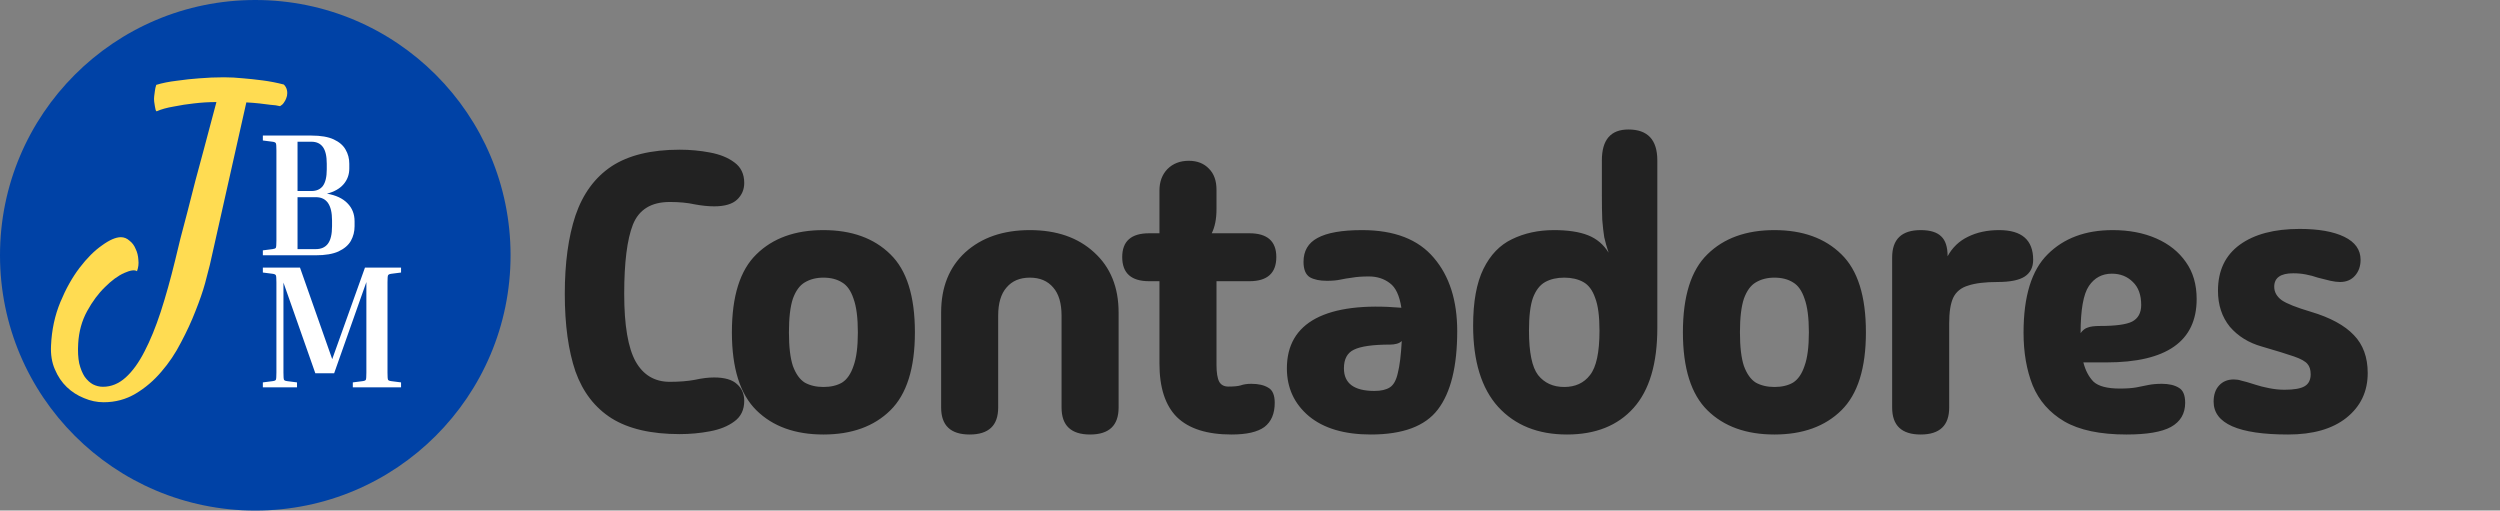 <svg width="284" height="58" viewBox="0 0 284 58" fill="none" xmlns="http://www.w3.org/2000/svg">
<rect x="0" y="0" width="284" height="58" fill="#808080" stroke="none"/>
<path d="M58 29C58 45.016 45.016 58 29 58C12.984 58 0 45.016 0 29C0 12.984 12.984 0 29 0C45.016 0 58 12.984 58 29Z" fill="#0042A6"/>
<path d="M29.86 15.96V15.4H35.38C36.447 15.4 37.293 15.547 37.92 15.84C38.547 16.133 38.993 16.52 39.26 17C39.54 17.48 39.68 18.013 39.68 18.6V19.14C39.68 19.833 39.46 20.433 39.02 20.94C38.593 21.433 37.967 21.787 37.14 22C38.153 22.173 38.927 22.533 39.46 23.08C40.007 23.627 40.28 24.313 40.28 25.14V25.7C40.28 26.3 40.14 26.853 39.86 27.36C39.58 27.853 39.113 28.253 38.46 28.56C37.82 28.853 36.96 29 35.88 29H29.86V28.44L30.96 28.3C31.173 28.273 31.3 28.22 31.34 28.14C31.38 28.047 31.4 27.773 31.4 27.32V17.08C31.4 16.627 31.38 16.36 31.34 16.28C31.3 16.187 31.173 16.127 30.96 16.1L29.86 15.96ZM35.38 16.1H33.8V21.7H35.38C35.953 21.7 36.387 21.507 36.68 21.12C36.973 20.72 37.12 20.093 37.12 19.24V18.6C37.12 17.733 36.973 17.1 36.68 16.7C36.387 16.3 35.953 16.1 35.38 16.1ZM35.88 22.4H33.8V28.3H35.88C36.48 28.3 36.933 28.1 37.24 27.7C37.56 27.287 37.72 26.62 37.72 25.7V25.04C37.72 23.28 37.107 22.4 35.88 22.4Z" fill="white"/>
<path d="M45.56 43.44V44H40.08V43.44L41.18 43.3C41.393 43.273 41.52 43.22 41.56 43.14C41.6 43.047 41.62 42.773 41.62 42.32V32.04L37.96 42.4H35.82L32.2 32.1V42.32C32.2 42.773 32.22 43.047 32.26 43.14C32.3 43.22 32.427 43.273 32.64 43.3L33.74 43.44V44H29.86V43.44L30.96 43.3C31.173 43.273 31.3 43.22 31.34 43.14C31.38 43.047 31.4 42.773 31.4 42.32V32.08C31.4 31.627 31.38 31.36 31.34 31.28C31.3 31.187 31.173 31.127 30.96 31.1L29.86 30.96V30.4H34.08L37.74 40.8L41.46 30.4H45.56V30.96L44.46 31.1C44.247 31.127 44.12 31.187 44.08 31.28C44.04 31.36 44.02 31.627 44.02 32.08V42.32C44.02 42.773 44.04 43.047 44.08 43.14C44.12 43.22 44.247 43.273 44.46 43.3L45.56 43.44Z" fill="white"/>
<path d="M11.773 45.695C11.018 45.695 10.276 45.539 9.547 45.227C8.818 44.94 8.167 44.523 7.594 43.977C7.021 43.43 6.565 42.753 6.227 41.945C5.888 41.164 5.745 40.266 5.797 39.25C5.875 37.479 6.227 35.839 6.852 34.328C7.477 32.818 8.206 31.516 9.039 30.422C9.872 29.328 10.719 28.482 11.578 27.883C12.438 27.258 13.154 26.945 13.727 26.945C14.091 26.945 14.417 27.076 14.703 27.336C15.016 27.57 15.25 27.883 15.406 28.273C15.588 28.638 15.693 29.055 15.719 29.523C15.771 29.966 15.719 30.396 15.562 30.812C15.302 30.63 14.82 30.695 14.117 31.008C13.414 31.32 12.685 31.854 11.93 32.609C11.175 33.339 10.497 34.25 9.898 35.344C9.299 36.438 8.961 37.661 8.883 39.016C8.831 39.901 8.87 40.656 9 41.281C9.156 41.906 9.365 42.414 9.625 42.805C9.911 43.195 10.224 43.482 10.562 43.664C10.927 43.846 11.305 43.938 11.695 43.938C12.633 43.938 13.492 43.586 14.273 42.883C15.055 42.18 15.771 41.19 16.422 39.914C17.073 38.664 17.685 37.167 18.258 35.422C18.831 33.651 19.378 31.698 19.898 29.562C20.055 28.912 20.25 28.104 20.484 27.141C20.745 26.177 21.018 25.135 21.305 24.016C21.591 22.87 21.891 21.698 22.203 20.5C22.542 19.276 22.854 18.117 23.141 17.023C23.427 15.904 23.701 14.875 23.961 13.938C24.221 12.974 24.43 12.193 24.586 11.594C23.727 11.594 22.867 11.646 22.008 11.75C21.279 11.828 20.523 11.945 19.742 12.102C18.961 12.232 18.31 12.414 17.789 12.648C17.737 12.622 17.698 12.557 17.672 12.453C17.646 12.323 17.62 12.193 17.594 12.062C17.568 11.906 17.542 11.737 17.516 11.555C17.49 11.346 17.49 11.138 17.516 10.93C17.542 10.747 17.568 10.552 17.594 10.344C17.62 10.109 17.672 9.875 17.75 9.641C18.427 9.432 19.208 9.276 20.094 9.172C21.005 9.042 21.852 8.951 22.633 8.898C23.544 8.82 24.482 8.781 25.445 8.781C26.148 8.781 26.878 8.82 27.633 8.898C28.284 8.951 29.013 9.029 29.82 9.133C30.628 9.237 31.435 9.393 32.242 9.602C32.425 9.784 32.542 9.992 32.594 10.227C32.62 10.331 32.633 10.448 32.633 10.578C32.633 10.787 32.594 10.982 32.516 11.164C32.464 11.32 32.372 11.49 32.242 11.672C32.138 11.828 31.995 11.958 31.812 12.062C31.526 11.984 31.162 11.932 30.719 11.906C30.302 11.854 29.885 11.802 29.469 11.75C29 11.698 28.505 11.659 27.984 11.633L23.844 30.07C23.74 30.513 23.557 31.216 23.297 32.18C23.037 33.117 22.672 34.172 22.203 35.344C21.76 36.49 21.213 37.675 20.562 38.898C19.938 40.122 19.195 41.229 18.336 42.219C17.477 43.234 16.5 44.068 15.406 44.719C14.312 45.37 13.102 45.695 11.773 45.695Z" fill="#FFDC52"/>
<path d="M70.91 33.385C70.91 36.955 71.345 39.52 72.215 41.08C73.085 42.61 74.375 43.375 76.085 43.375C77.165 43.375 78.11 43.3 78.92 43.15C79.73 42.97 80.465 42.88 81.125 42.88C82.325 42.88 83.195 43.135 83.735 43.645C84.275 44.125 84.545 44.755 84.545 45.535C84.545 46.555 84.17 47.335 83.42 47.875C82.7 48.415 81.77 48.79 80.63 49C79.52 49.21 78.38 49.315 77.21 49.315C73.97 49.315 71.39 48.715 69.47 47.515C67.58 46.315 66.215 44.545 65.375 42.205C64.565 39.835 64.16 36.895 64.16 33.385C64.16 29.875 64.565 26.905 65.375 24.475C66.215 22.015 67.58 20.155 69.47 18.895C71.39 17.635 73.97 17.005 77.21 17.005C78.38 17.005 79.52 17.11 80.63 17.32C81.77 17.53 82.7 17.905 83.42 18.445C84.17 18.985 84.545 19.765 84.545 20.785C84.545 21.535 84.275 22.165 83.735 22.675C83.195 23.185 82.325 23.44 81.125 23.44C80.465 23.44 79.73 23.365 78.92 23.215C78.11 23.035 77.165 22.945 76.085 22.945C73.985 22.945 72.59 23.8 71.9 25.51C71.24 27.19 70.91 29.815 70.91 33.385ZM93.538 49.36C90.328 49.36 87.793 48.445 85.933 46.615C84.073 44.785 83.143 41.83 83.143 37.75C83.143 33.64 84.073 30.685 85.933 28.885C87.793 27.055 90.328 26.14 93.538 26.14C96.748 26.14 99.283 27.055 101.143 28.885C103.003 30.685 103.933 33.64 103.933 37.75C103.933 41.83 103.003 44.785 101.143 46.615C99.283 48.445 96.748 49.36 93.538 49.36ZM93.538 43.96C94.378 43.96 95.083 43.795 95.653 43.465C96.223 43.105 96.658 42.475 96.958 41.575C97.288 40.675 97.453 39.4 97.453 37.75C97.453 36.1 97.288 34.825 96.958 33.925C96.658 33.025 96.223 32.41 95.653 32.08C95.083 31.72 94.378 31.54 93.538 31.54C92.728 31.54 92.023 31.72 91.423 32.08C90.853 32.41 90.403 33.025 90.073 33.925C89.773 34.825 89.623 36.1 89.623 37.75C89.623 39.4 89.773 40.675 90.073 41.575C90.403 42.475 90.853 43.105 91.423 43.465C92.023 43.795 92.728 43.96 93.538 43.96ZM110.153 49.36C107.993 49.36 106.913 48.34 106.913 46.3V35.5C106.913 32.62 107.828 30.34 109.658 28.66C111.518 26.98 113.963 26.14 116.993 26.14C120.023 26.14 122.453 26.98 124.283 28.66C126.143 30.34 127.073 32.62 127.073 35.5V46.3C127.073 48.34 125.993 49.36 123.833 49.36C121.673 49.36 120.593 48.34 120.593 46.3V35.86C120.593 34.45 120.278 33.385 119.648 32.665C119.018 31.915 118.133 31.54 116.993 31.54C115.853 31.54 114.968 31.915 114.338 32.665C113.708 33.385 113.393 34.45 113.393 35.86V46.3C113.393 48.34 112.313 49.36 110.153 49.36ZM139.904 49.36C137.114 49.36 135.044 48.7 133.694 47.38C132.374 46.06 131.714 44.035 131.714 41.305V31.945H130.544C128.504 31.945 127.484 31.03 127.484 29.2C127.484 27.4 128.504 26.5 130.544 26.5H131.714V21.64C131.714 20.65 132.014 19.84 132.614 19.21C133.244 18.58 134.054 18.265 135.044 18.265C136.004 18.265 136.769 18.565 137.339 19.165C137.909 19.735 138.194 20.53 138.194 21.55V23.755C138.194 24.865 138.014 25.78 137.654 26.5H141.929C143.969 26.5 144.989 27.4 144.989 29.2C144.989 31.03 143.969 31.945 141.929 31.945H138.194V41.44C138.194 42.34 138.299 42.985 138.509 43.375C138.719 43.735 139.064 43.915 139.544 43.915C140.174 43.915 140.639 43.87 140.939 43.78C141.269 43.66 141.674 43.6 142.154 43.6C142.964 43.6 143.609 43.75 144.089 44.05C144.569 44.32 144.809 44.89 144.809 45.76C144.809 46.99 144.419 47.905 143.639 48.505C142.859 49.075 141.614 49.36 139.904 49.36ZM155.73 49.36C152.73 49.36 150.39 48.67 148.71 47.29C147.03 45.88 146.19 44.065 146.19 41.845C146.19 39.235 147.285 37.345 149.475 36.175C151.695 35.005 154.935 34.6 159.195 34.96C158.985 33.58 158.55 32.65 157.89 32.17C157.23 31.66 156.435 31.405 155.505 31.405C154.755 31.405 154.125 31.45 153.615 31.54C153.135 31.6 152.685 31.675 152.265 31.765C151.845 31.855 151.335 31.9 150.735 31.9C149.925 31.9 149.28 31.765 148.8 31.495C148.32 31.195 148.08 30.61 148.08 29.74C148.08 28.51 148.605 27.61 149.655 27.04C150.735 26.44 152.43 26.14 154.74 26.14C158.4 26.14 161.115 27.19 162.885 29.29C164.655 31.36 165.54 34.135 165.54 37.615C165.54 41.635 164.805 44.605 163.335 46.525C161.895 48.415 159.36 49.36 155.73 49.36ZM152.67 41.845C152.67 43.555 153.825 44.41 156.135 44.41C156.885 44.41 157.47 44.275 157.89 44.005C158.31 43.735 158.61 43.195 158.79 42.385C159 41.575 159.15 40.36 159.24 38.74C159.09 38.89 158.895 38.995 158.655 39.055C158.415 39.115 158.175 39.145 157.935 39.145C155.955 39.145 154.575 39.34 153.795 39.73C153.045 40.09 152.67 40.795 152.67 41.845ZM178.012 49.36C174.712 49.36 172.102 48.31 170.182 46.21C168.292 44.11 167.347 41.035 167.347 36.985C167.347 34.285 167.737 32.14 168.517 30.55C169.297 28.96 170.377 27.835 171.757 27.175C173.167 26.485 174.757 26.14 176.527 26.14C178.117 26.14 179.407 26.335 180.397 26.725C181.387 27.115 182.167 27.775 182.737 28.705C182.527 28.075 182.362 27.49 182.242 26.95C182.152 26.38 182.077 25.72 182.017 24.97C181.987 24.22 181.972 23.26 181.972 22.09V18.22C181.972 15.88 182.977 14.71 184.987 14.71C187.177 14.71 188.272 15.88 188.272 18.22V37.255C188.272 41.305 187.372 44.335 185.572 46.345C183.772 48.355 181.252 49.36 178.012 49.36ZM177.697 43.96C178.957 43.96 179.932 43.51 180.622 42.61C181.342 41.71 181.702 40.03 181.702 37.57C181.702 35.92 181.537 34.675 181.207 33.835C180.907 32.965 180.457 32.365 179.857 32.035C179.257 31.705 178.537 31.54 177.697 31.54C176.857 31.54 176.137 31.705 175.537 32.035C174.937 32.365 174.472 32.965 174.142 33.835C173.842 34.675 173.692 35.92 173.692 37.57C173.692 40.03 174.037 41.71 174.727 42.61C175.447 43.51 176.437 43.96 177.697 43.96ZM201.573 49.36C198.363 49.36 195.828 48.445 193.968 46.615C192.108 44.785 191.178 41.83 191.178 37.75C191.178 33.64 192.108 30.685 193.968 28.885C195.828 27.055 198.363 26.14 201.573 26.14C204.783 26.14 207.318 27.055 209.178 28.885C211.038 30.685 211.968 33.64 211.968 37.75C211.968 41.83 211.038 44.785 209.178 46.615C207.318 48.445 204.783 49.36 201.573 49.36ZM201.573 43.96C202.413 43.96 203.118 43.795 203.688 43.465C204.258 43.105 204.693 42.475 204.993 41.575C205.323 40.675 205.488 39.4 205.488 37.75C205.488 36.1 205.323 34.825 204.993 33.925C204.693 33.025 204.258 32.41 203.688 32.08C203.118 31.72 202.413 31.54 201.573 31.54C200.763 31.54 200.058 31.72 199.458 32.08C198.888 32.41 198.438 33.025 198.108 33.925C197.808 34.825 197.658 36.1 197.658 37.75C197.658 39.4 197.808 40.675 198.108 41.575C198.438 42.475 198.888 43.105 199.458 43.465C200.058 43.795 200.763 43.96 201.573 43.96ZM218.188 49.36C216.028 49.36 214.948 48.34 214.948 46.3V29.245C214.948 27.175 216.028 26.14 218.188 26.14C219.268 26.14 220.048 26.38 220.528 26.86C221.008 27.31 221.248 28.06 221.248 29.11C221.788 28.12 222.553 27.385 223.543 26.905C224.563 26.395 225.748 26.14 227.098 26.14C229.678 26.14 230.968 27.265 230.968 29.515C230.968 30.355 230.653 30.985 230.023 31.405C229.393 31.825 228.358 32.035 226.918 32.035C225.508 32.035 224.398 32.17 223.588 32.44C222.778 32.68 222.208 33.145 221.878 33.835C221.578 34.495 221.428 35.455 221.428 36.715V46.3C221.428 48.34 220.348 49.36 218.188 49.36ZM241.575 49.36C238.575 49.36 236.22 48.865 234.51 47.875C232.83 46.885 231.63 45.52 230.91 43.78C230.22 42.04 229.875 40.045 229.875 37.795C229.875 33.655 230.79 30.685 232.62 28.885C234.45 27.055 236.91 26.14 240 26.14C241.86 26.14 243.51 26.455 244.95 27.085C246.39 27.715 247.515 28.615 248.325 29.785C249.135 30.925 249.54 32.32 249.54 33.97C249.54 38.77 246.12 41.17 239.28 41.17H236.67C236.91 42.1 237.3 42.835 237.84 43.375C238.41 43.885 239.4 44.14 240.81 44.14C241.59 44.14 242.22 44.095 242.7 44.005C243.18 43.915 243.63 43.825 244.05 43.735C244.5 43.645 245.01 43.6 245.58 43.6C246.39 43.6 247.035 43.75 247.515 44.05C247.995 44.32 248.235 44.89 248.235 45.76C248.235 46.99 247.695 47.905 246.615 48.505C245.565 49.075 243.885 49.36 241.575 49.36ZM236.355 37.84C236.595 37.51 236.865 37.3 237.165 37.21C237.465 37.09 237.93 37.03 238.56 37.03C240.33 37.03 241.545 36.865 242.205 36.535C242.895 36.175 243.24 35.545 243.24 34.645C243.24 33.505 242.925 32.635 242.295 32.035C241.665 31.405 240.87 31.09 239.91 31.09C238.8 31.09 237.93 31.555 237.3 32.485C236.67 33.415 236.355 35.2 236.355 37.84ZM259.927 49.36C254.287 49.36 251.467 48.115 251.467 45.625C251.467 44.845 251.677 44.23 252.097 43.78C252.517 43.33 253.072 43.105 253.762 43.105C254.062 43.105 254.347 43.15 254.617 43.24C254.917 43.3 255.487 43.465 256.327 43.735C256.687 43.855 257.167 43.975 257.767 44.095C258.367 44.215 258.952 44.275 259.522 44.275C260.602 44.275 261.367 44.14 261.817 43.87C262.267 43.6 262.492 43.15 262.492 42.52C262.492 42.01 262.372 41.62 262.132 41.35C261.892 41.05 261.382 40.765 260.602 40.495C259.822 40.225 258.607 39.85 256.957 39.37C255.457 38.95 254.242 38.2 253.312 37.12C252.412 36.01 251.962 34.645 251.962 33.025C251.962 30.745 252.787 29.005 254.437 27.805C256.087 26.605 258.352 26.005 261.232 26.005C263.392 26.005 265.087 26.305 266.317 26.905C267.547 27.505 268.162 28.375 268.162 29.515C268.162 30.235 267.952 30.835 267.532 31.315C267.112 31.795 266.542 32.035 265.822 32.035C265.522 32.035 265.162 31.99 264.742 31.9C264.352 31.81 263.872 31.69 263.302 31.54C262.882 31.39 262.432 31.27 261.952 31.18C261.502 31.09 261.022 31.045 260.512 31.045C259.072 31.045 258.352 31.555 258.352 32.575C258.352 33.175 258.637 33.685 259.207 34.105C259.777 34.495 260.872 34.93 262.492 35.41C264.712 36.07 266.347 36.955 267.397 38.065C268.447 39.145 268.972 40.585 268.972 42.385C268.972 44.485 268.162 46.18 266.542 47.47C264.952 48.73 262.747 49.36 259.927 49.36Z" fill="#222222"/>
</svg>
